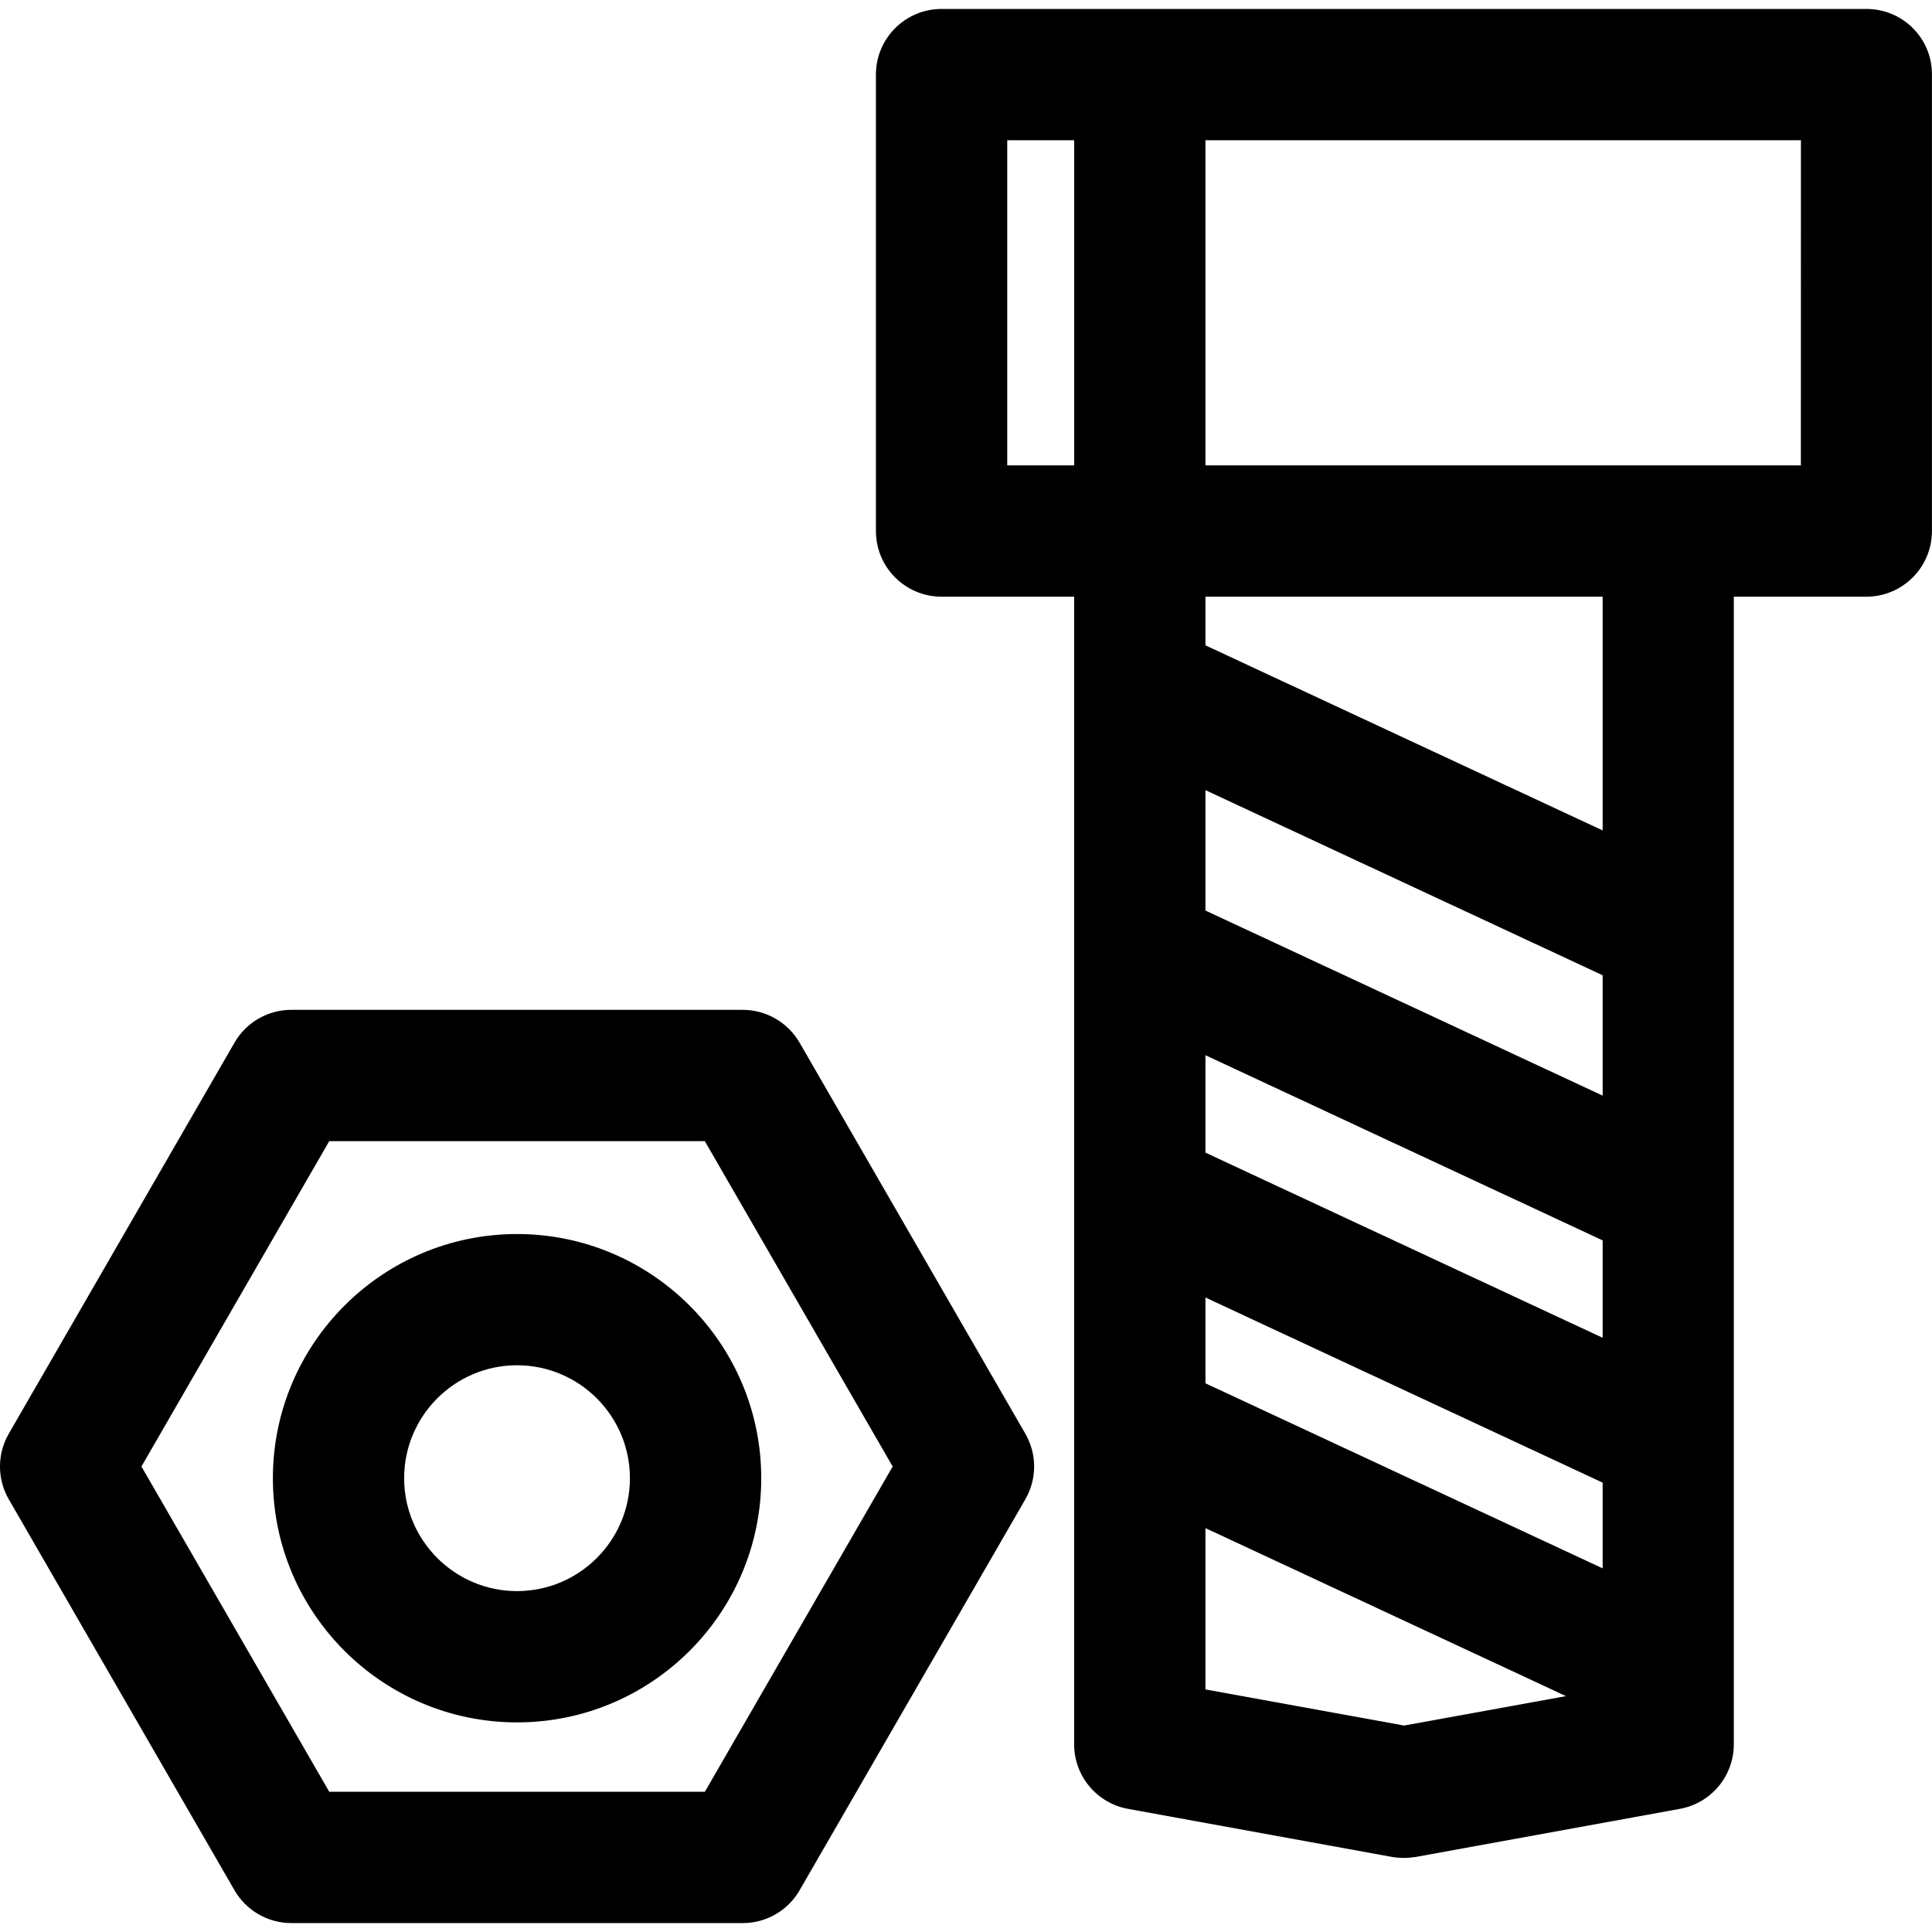 <?xml version="1.0" encoding="iso-8859-1"?>
<!-- Generator: Adobe Illustrator 16.0.0, SVG Export Plug-In . SVG Version: 6.00 Build 0)  -->
<!DOCTYPE svg PUBLIC "-//W3C//DTD SVG 1.1//EN" "http://www.w3.org/Graphics/SVG/1.1/DTD/svg11.dtd">
<svg version="1.1" id="Capa_1" xmlns="http://www.w3.org/2000/svg" xmlns:xlink="http://www.w3.org/1999/xlink" x="0px" y="0px"
	 width="62.381px" height="62.38px" viewBox="0 0 62.381 62.38" style="enable-background:new 0 0 62.381 62.38;"
	 xml:space="preserve">
<g>
	<g>
		<path d="M60.265,0.289H30.401c-1.17,0-2.119,0.949-2.119,2.12v14.738c0,1.17,0.949,2.119,2.119,2.119h4.281v37.053
			c0,1.023,0.729,1.901,1.738,2.086l8.53,1.553c0.125,0.021,0.253,0.031,0.38,0.031s0.256-0.012,0.381-0.031l8.53-1.553
			c1.011-0.185,1.741-1.062,1.741-2.086V19.266h4.278c1.17,0,2.119-0.949,2.119-2.119V2.408C62.386,1.237,61.437,0.289,60.265,0.289
			z M34.683,15.026h-2.161V4.528h2.161V15.026z M45.336,55.715l-6.414-1.166v-5.208l11.641,5.424L45.336,55.715z M51.747,50.64
			l-12.825-5.975v-2.77l12.825,5.977V50.64z M51.747,43.195l-12.825-5.978v-3.146l12.825,5.979V43.195z M51.747,35.376L38.922,29.4
			v-3.887l12.825,5.977V35.376z M51.747,26.813l-12.825-5.976v-1.571h12.825V26.813z M58.147,15.026L58.147,15.026h-4.281H38.922
			V4.528h19.227L58.147,15.026L58.147,15.026z"/>
		<path d="M25.818,33.667c-0.38-0.655-1.079-1.061-1.836-1.061H9.407c-0.758,0-1.457,0.402-1.836,1.061L0.284,46.291
			c-0.379,0.656-0.379,1.465,0,2.12l7.287,12.622c0.379,0.656,1.078,1.06,1.836,1.06h14.576c0.757,0,1.457-0.403,1.835-1.06
			l7.288-12.622c0.379-0.655,0.379-1.464,0-2.12L25.818,33.667z M22.759,57.853H10.631L4.567,47.351l6.063-10.504h12.128
			l6.065,10.504L22.759,57.853z"/>
		<path d="M16.694,39.845c-4.347,0-7.883,3.536-7.883,7.885c0,4.35,3.536,7.883,7.883,7.883c4.348,0,7.885-3.533,7.885-7.883
			C24.579,43.381,21.042,39.845,16.694,39.845z M16.694,51.374c-2.01,0-3.645-1.636-3.645-3.646c0-2.012,1.635-3.646,3.645-3.646
			c2.01,0,3.645,1.636,3.645,3.646C20.339,49.738,18.704,51.374,16.694,51.374z"/>
	</g>
</g>
<g>
</g>
<g>
</g>
<g>
</g>
<g>
</g>
<g>
</g>
<g>
</g>
<g>
</g>
<g>
</g>
<g>
</g>
<g>
</g>
<g>
</g>
<g>
</g>
<g>
</g>
<g>
</g>
<g>
</g>
</svg>

